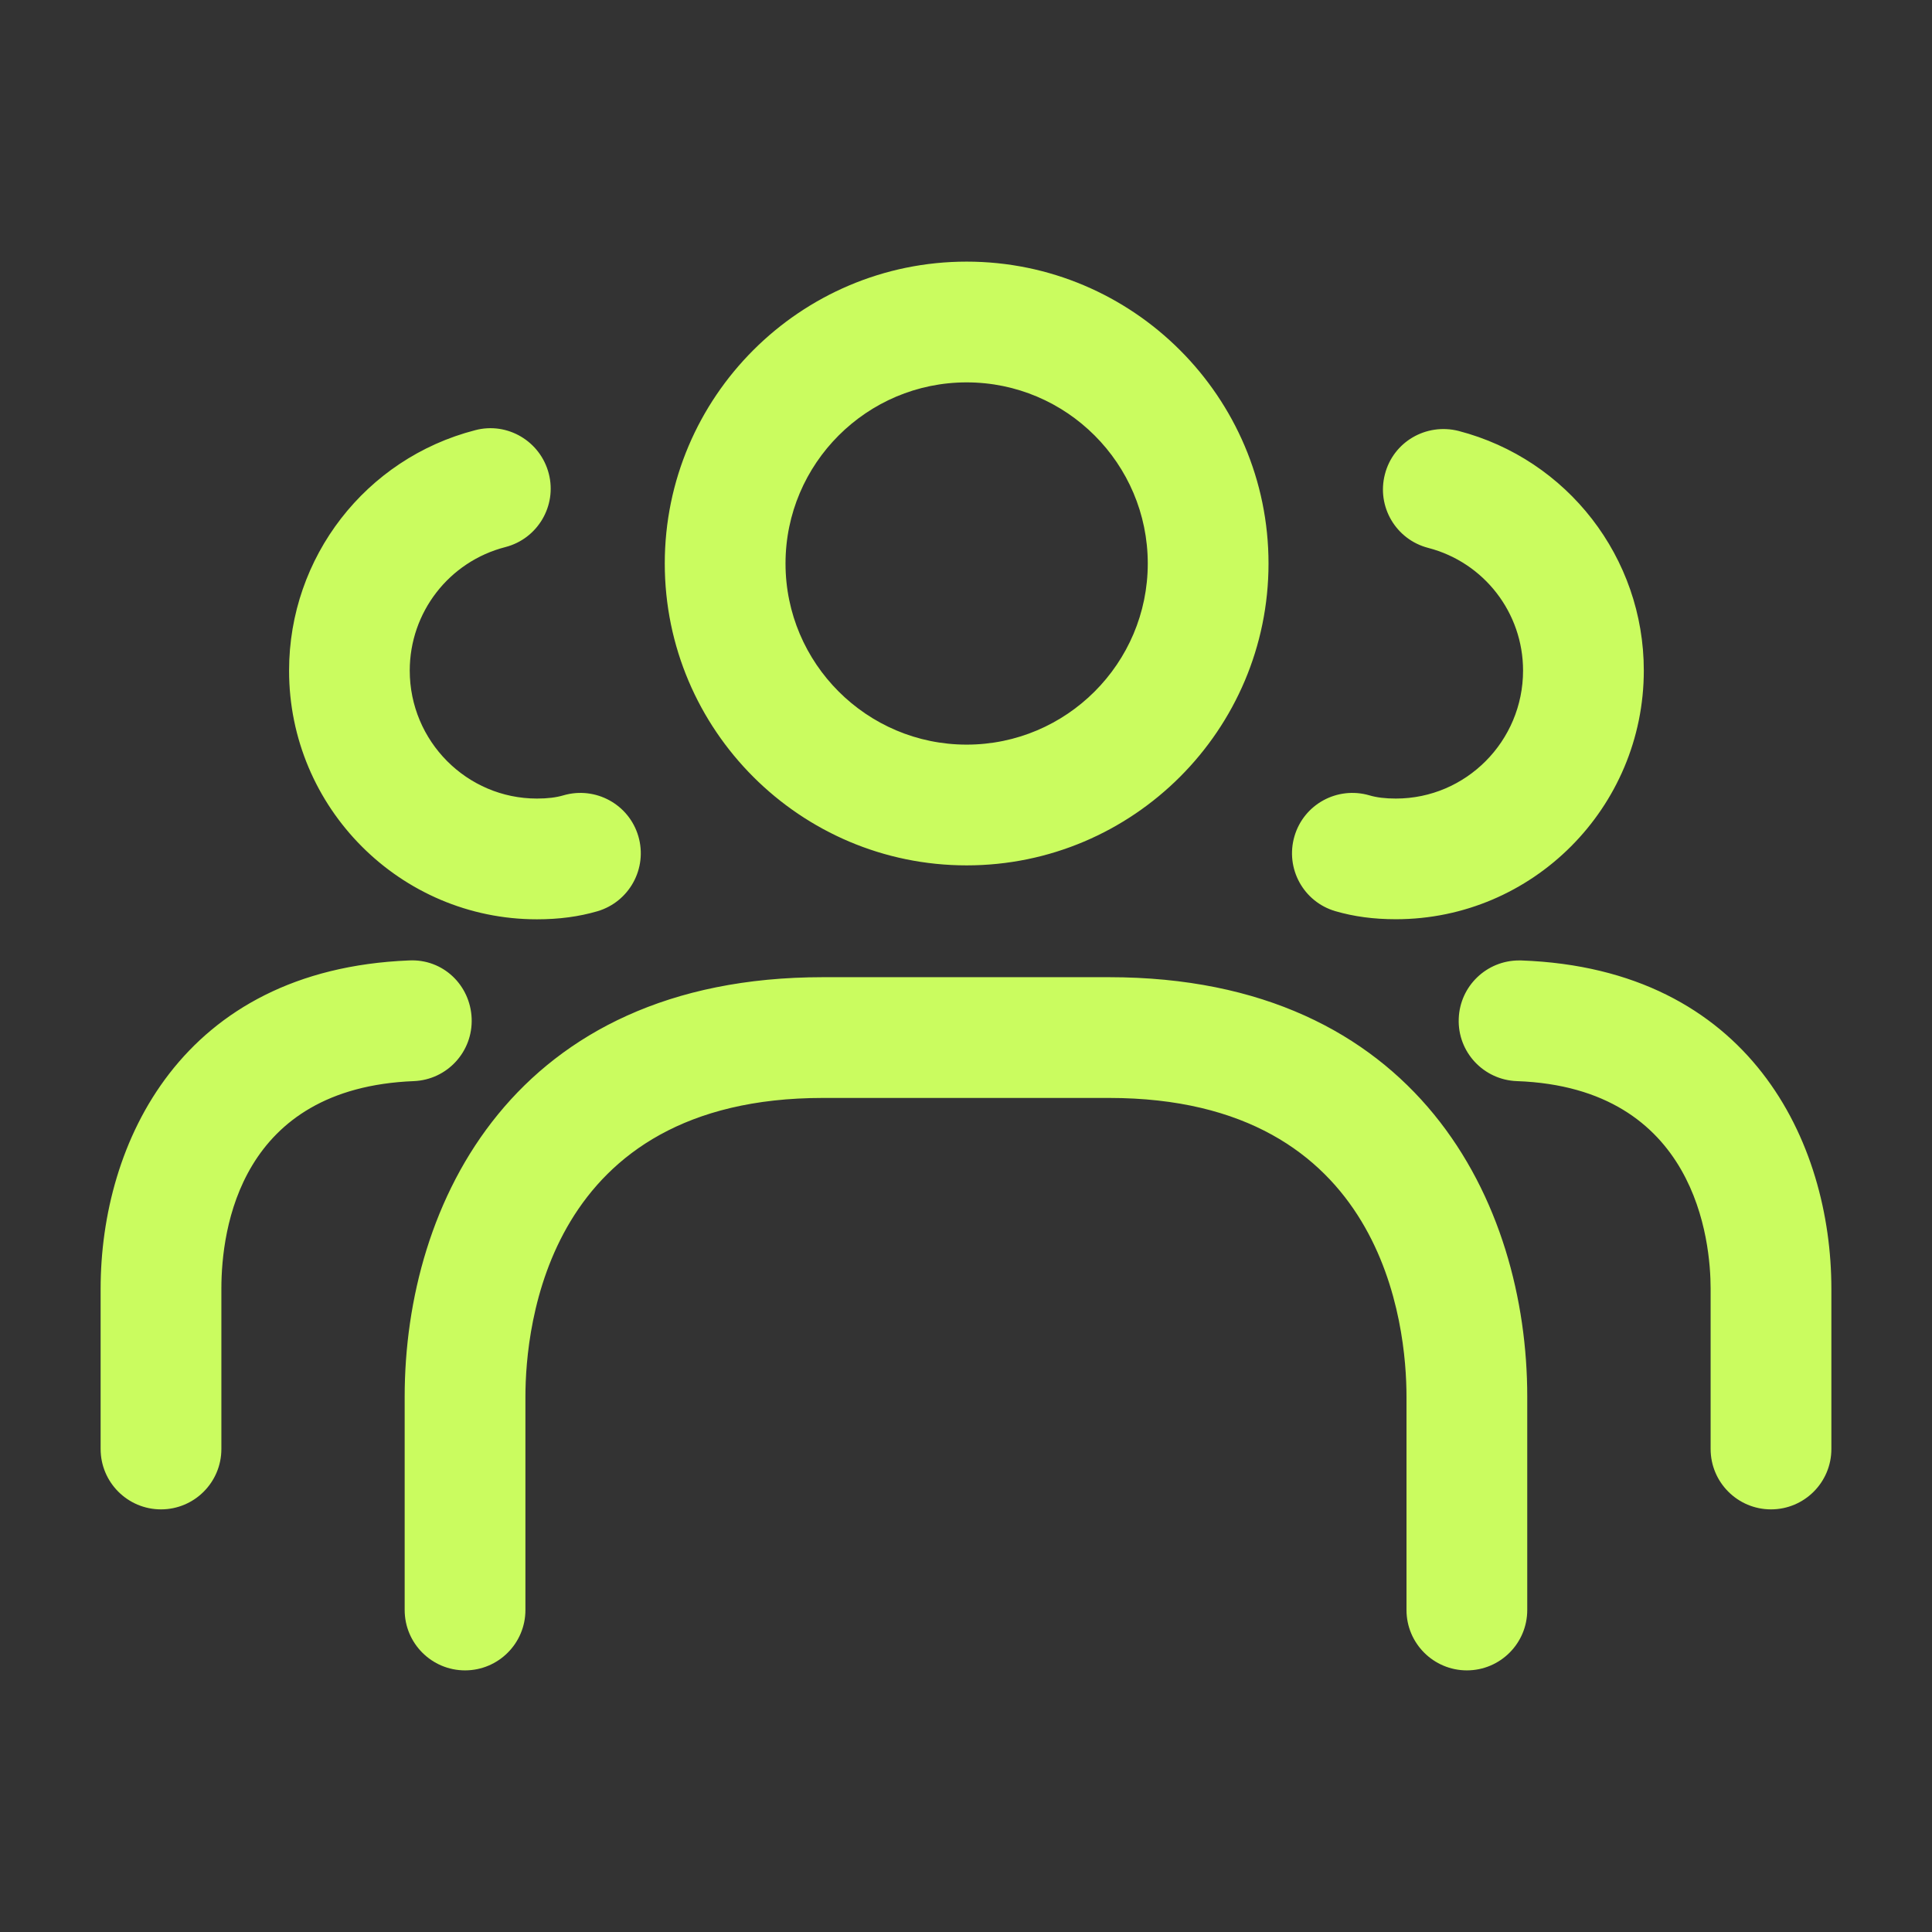 <svg width="48" height="48" viewBox="0 0 48 48" fill="none" xmlns="http://www.w3.org/2000/svg">
<rect x="0" y="0" width="48" height="48" fill="#333333" stroke="none"/>
<path d="M32.16 20.778C32.392 19.984 33.222 19.528 34.022 19.76C34.204 19.814 34.418 19.84 34.68 19.84C36.422 19.84 37.84 18.414 37.84 16.66C37.84 15.226 36.872 13.972 35.482 13.612C34.68 13.404 34.198 12.584 34.408 11.782C34.614 10.98 35.428 10.504 36.236 10.706C38.946 11.41 40.84 13.858 40.84 16.658C40.84 20.066 38.076 22.838 34.68 22.838C34.13 22.838 33.638 22.772 33.178 22.638C32.382 22.406 31.928 21.574 32.16 20.778ZM37.794 23.862C37.774 23.862 37.756 23.862 37.74 23.862C36.936 23.862 36.27 24.498 36.242 25.308C36.21 26.136 36.858 26.83 37.686 26.86C42.152 27.022 42.5 30.85 42.5 32.02V36C42.5 36.828 43.172 37.5 44 37.5C44.828 37.5 45.5 36.828 45.5 36V32.02C45.5 28.384 43.482 24.066 37.794 23.862ZM13.34 22.84C13.89 22.84 14.382 22.774 14.842 22.64C15.636 22.406 16.092 21.574 15.86 20.778C15.628 19.984 14.796 19.528 13.998 19.76C13.816 19.814 13.602 19.84 13.34 19.84C11.598 19.84 10.18 18.414 10.18 16.66C10.18 15.214 11.156 13.952 12.556 13.592C13.356 13.386 13.842 12.568 13.634 11.766C13.426 10.962 12.606 10.476 11.806 10.688C9.084 11.39 7.182 13.846 7.182 16.66C7.18 20.068 9.944 22.84 13.34 22.84ZM11.718 25.3C11.684 24.472 11.004 23.818 10.16 23.862C4.506 24.09 2.5 28.4 2.5 32.02V36C2.5 36.828 3.172 37.5 4 37.5C4.828 37.5 5.5 36.828 5.5 36V32.02C5.5 30.526 5.966 27.032 10.282 26.86C11.11 26.826 11.752 26.128 11.718 25.3ZM16.516 14C16.516 9.864 19.882 6.5 24.016 6.5C28.15 6.5 31.516 9.864 31.516 14C31.516 18.136 28.15 21.5 24.016 21.5C19.882 21.5 16.516 18.136 16.516 14ZM19.516 14C19.516 16.482 21.536 18.5 24.016 18.5C26.496 18.5 28.516 16.482 28.516 14C28.516 11.518 26.496 9.5 24.016 9.5C21.536 9.5 19.516 11.518 19.516 14ZM27.554 24.278H20.444C12.774 24.278 10.054 29.892 10.054 34.7V40C10.054 40.828 10.726 41.5 11.554 41.5C12.382 41.5 13.054 40.828 13.054 40V34.7C13.054 32.958 13.588 27.278 20.444 27.278H27.554C34.412 27.278 34.944 32.958 34.944 34.7V40C34.944 40.828 35.616 41.5 36.444 41.5C37.272 41.5 37.944 40.828 37.944 40V34.7C37.946 29.892 35.224 24.278 27.554 24.278Z" fill="#CAFC5F"/>
</svg>
